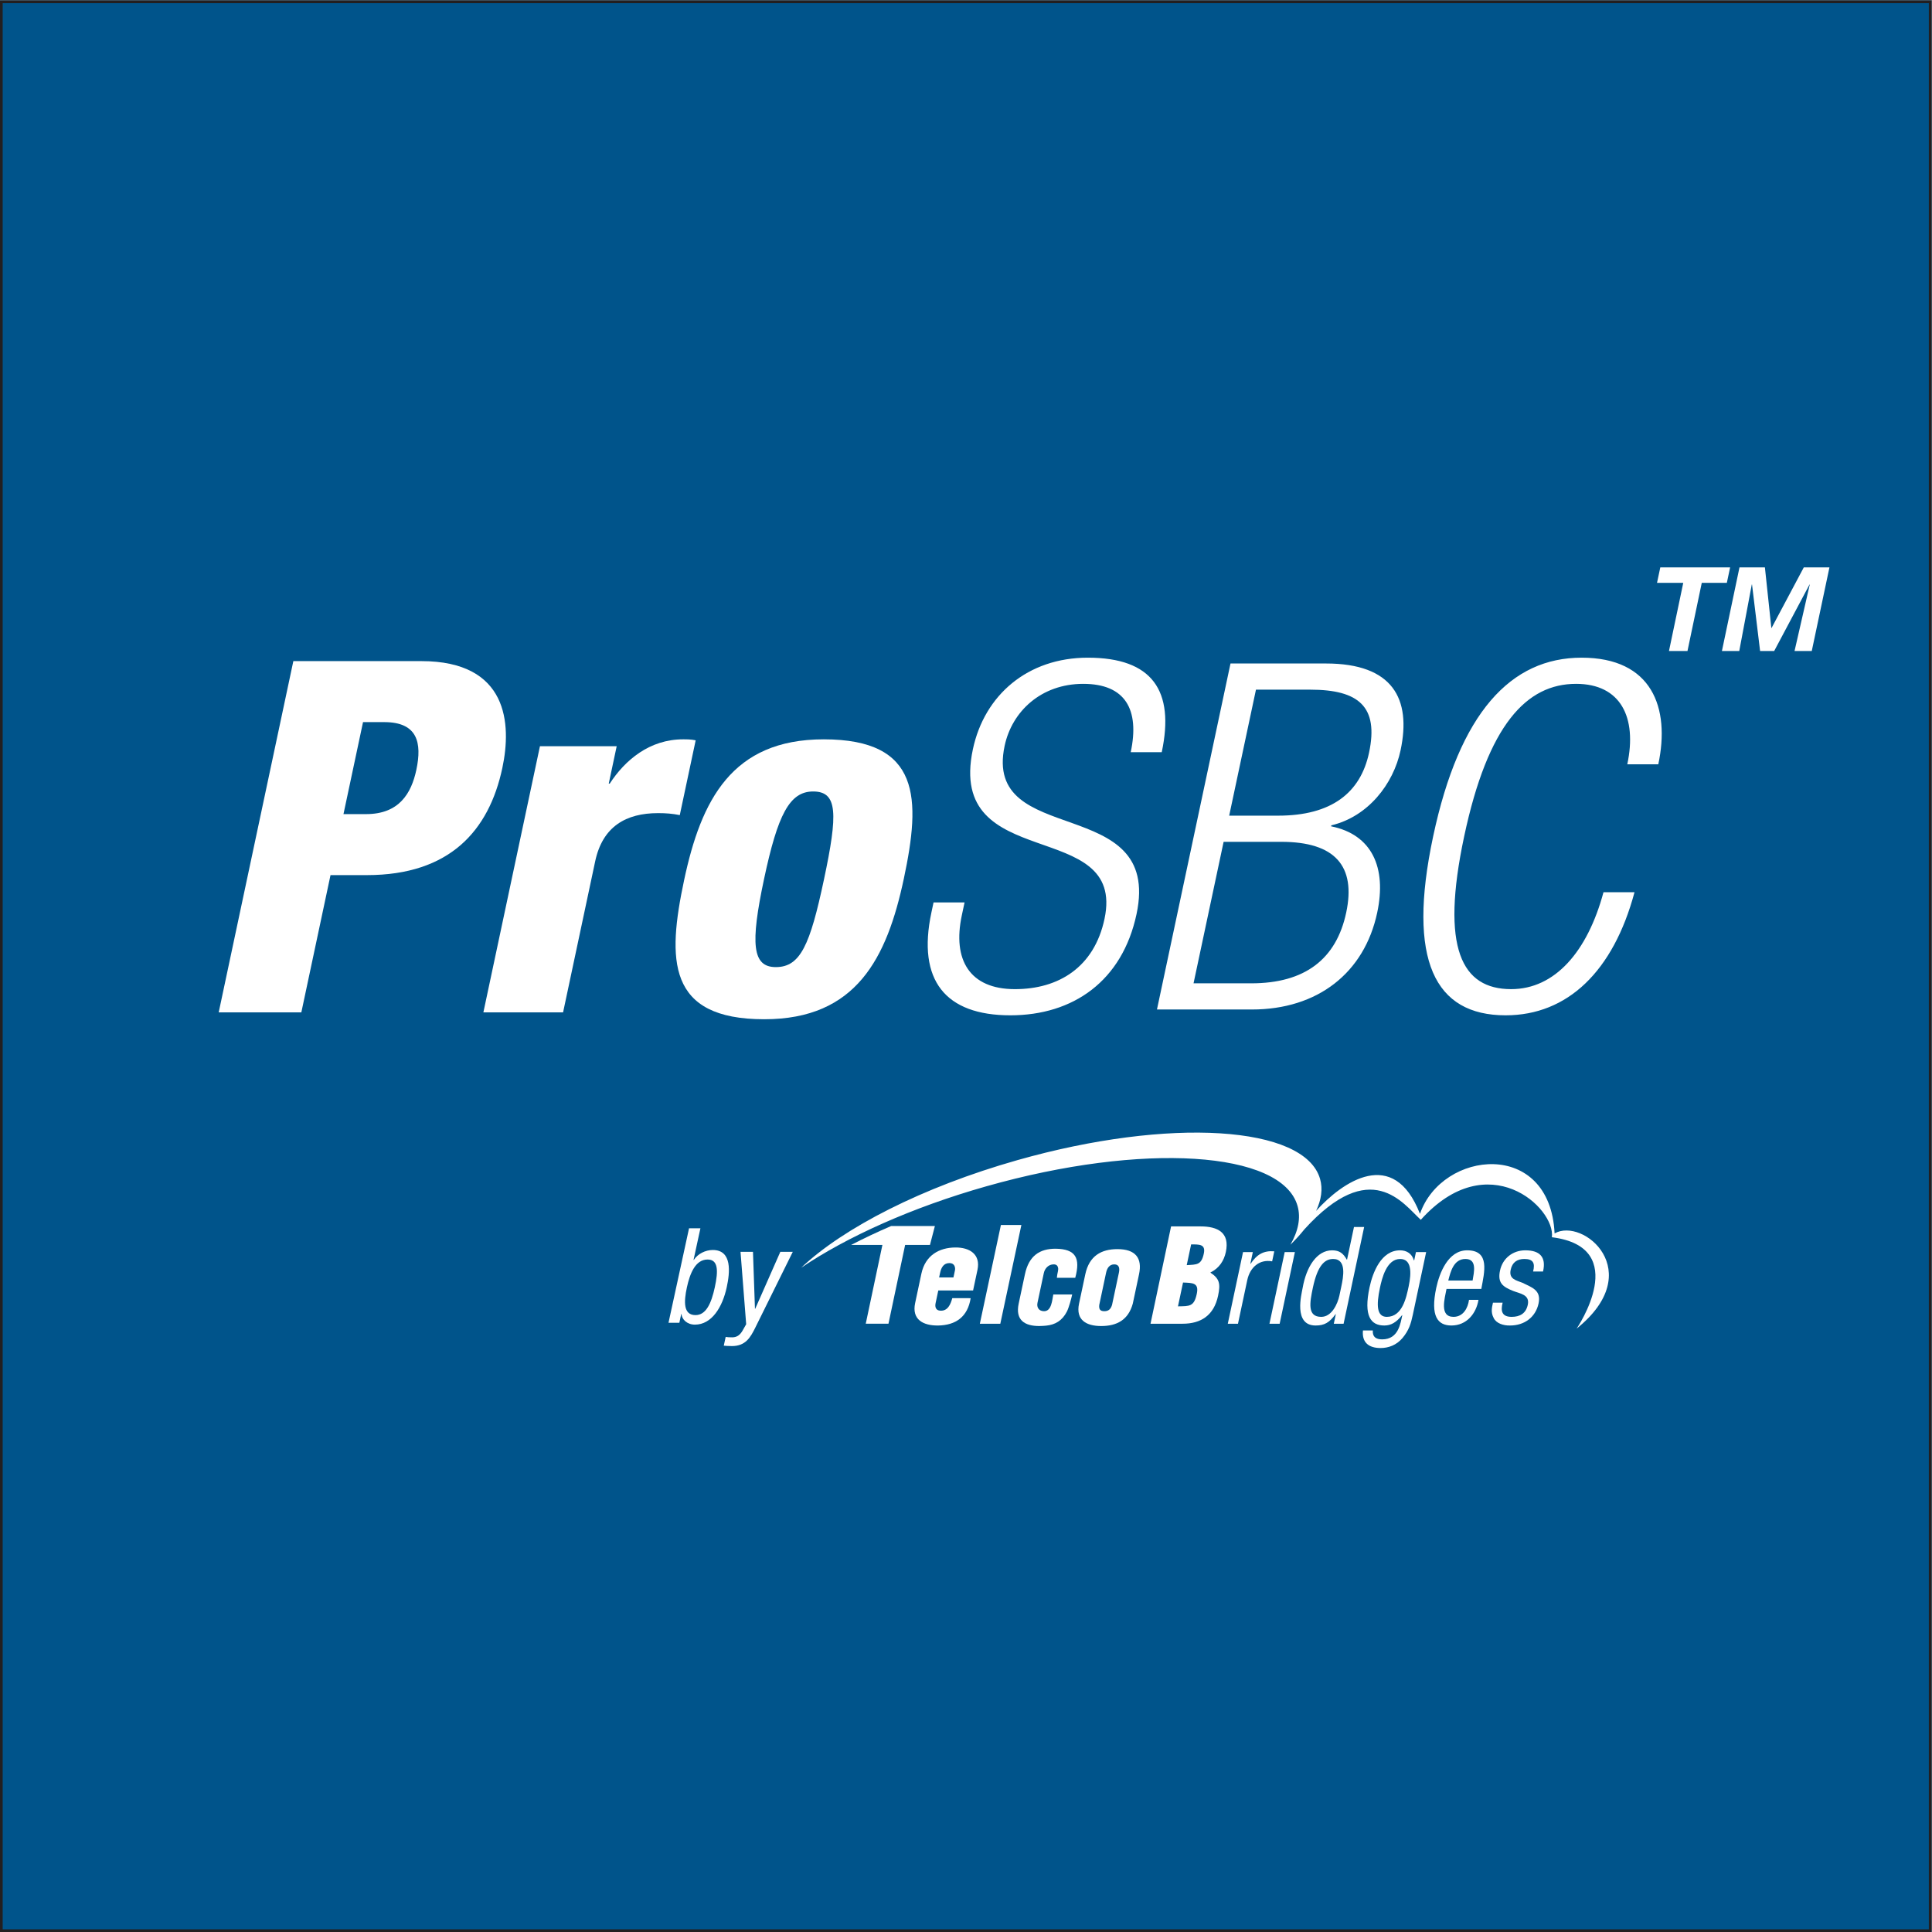 <?xml version="1.0" encoding="UTF-8" standalone="no"?>
<svg
   xmlns:dc="http://purl.org/dc/elements/1.1/"
   xmlns:cc="http://creativecommons.org/ns#"
   xmlns:rdf="http://www.w3.org/1999/02/22-rdf-syntax-ns#"
   xmlns:svg="http://www.w3.org/2000/svg"
   xmlns="http://www.w3.org/2000/svg"
   viewBox="0 0 480 480"
   height="480"
   width="480"
   xml:space="preserve"
   id="svg2"
   version="1.1"><rect x="0" y="0" width="480" height="480" fill="#808080" stroke="none"/><defs
     id="defs6"><clipPath
       id="clipPath20"
       clipPathUnits="userSpaceOnUse"><path
         id="path18"
         d="M 0,360 H 360 V 0 H 0 Z" /></clipPath><clipPath
       id="clipPath38"
       clipPathUnits="userSpaceOnUse"><path
         id="path36"
         d="M 0,360 H 360 V 0 H 0 Z" /></clipPath></defs><g
     transform="matrix(1.333,0,0,-1.333,0,480)"
     id="g10"><path
       id="path12"
       style="fill:#00548b;fill-opacity:1;fill-rule:nonzero;stroke:none"
       d="M 0,0 H 360 V 360 H 0 Z" /><g
       id="g14"><g
         clip-path="url(#clipPath20)"
         id="g16"><path
           id="path22"
           style="fill:none;stroke:#231f20;stroke-width:1;stroke-linecap:butt;stroke-linejoin:miter;stroke-miterlimit:10;stroke-dasharray:none;stroke-opacity:1"
           d="M 360,0 H 0 v 360 h 360 z" /></g></g><g
       transform="translate(309.45,254.339)"
       id="g24"><path
         id="path26"
         style="fill:#ffffff;fill-opacity:1;fill-rule:nonzero;stroke:none"
         d="m 0,0 -0.611,-2.882 h 4.89 L 1.616,-15.589 h 3.449 l 2.664,12.707 h 4.672 L 13.014,0 Z" /></g><g
       transform="translate(336.195,254.339)"
       id="g28"><path
         id="path30"
         style="fill:#ffffff;fill-opacity:1;fill-rule:nonzero;stroke:none"
         d="M 0,0 -6.004,-11.288 H -6.048 L -7.248,0 h -4.738 l -3.275,-15.589 h 3.231 l 2.337,12.401 h 0.044 l 1.505,-12.401 h 2.621 L 1.07,-3.188 h 0.044 l -2.839,-12.401 h 3.21 L 4.781,0 Z" /></g><g
       id="g32"><g
         clip-path="url(#clipPath38)"
         id="g34"><g
           transform="translate(233.042,124.55)"
           id="g40"><path
             id="path42"
             style="fill:#ffffff;fill-opacity:1;fill-rule:nonzero;stroke:none"
             d="M 0,0 H 0.05 C 1.213,1.746 2.501,2.483 4.46,2.316 L 4.062,0.448 c -2.36,0.431 -4.127,-1.1 -4.642,-3.52 l -1.724,-8.108 h -1.9 l 2.841,13.353 h 1.826 z" /></g><g
           transform="translate(236.605,113.37)"
           id="g44"><path
             id="path46"
             style="fill:#ffffff;fill-opacity:1;fill-rule:nonzero;stroke:none"
             d="m 0,0 2.839,13.353 h 1.9 L 1.9,0 Z" /></g><g
           transform="translate(249.639,118.615)"
           id="g48"><path
             id="path50"
             style="fill:#ffffff;fill-opacity:1;fill-rule:nonzero;stroke:none"
             d="m 0,0 c -0.32,-1.505 -1.4,-3.963 -3.385,-3.963 -2.618,0 -2.158,2.603 -1.552,5.466 0.869,4.08 2.173,5.321 3.772,5.321 2.566,0 1.9,-3.364 1.514,-5.178 z m 1.426,6.704 h -0.05 c -0.65,1.156 -1.35,1.734 -2.732,1.734 -2.865,0 -4.807,-3.092 -5.489,-6.984 -0.202,-1.168 -1.783,-7.029 2.415,-7.029 1.622,0 2.558,0.529 3.717,2.113 h 0.05 l -0.38,-1.783 H 0.783 L 4.614,12.782 H 2.718 Z" /></g><g
           transform="translate(260.963,125.439)"
           id="g52"><path
             id="path54"
             style="fill:#ffffff;fill-opacity:1;fill-rule:nonzero;stroke:none"
             d="m 0,0 c 2.121,0 2.146,-2.48 1.587,-5.106 -0.45,-2.123 -1.185,-5.681 -4.072,-5.681 -1.88,0 -1.975,2.149 -1.286,5.393 C -3.392,-3.603 -2.53,0 0,0 M 2.617,-0.263 H 2.568 c -0.38,1.275 -1.358,1.876 -2.587,1.876 -3.529,0 -5.092,-4.119 -5.689,-6.911 -1.135,-5.346 0.231,-7.101 2.759,-7.101 1.228,0 2.212,0.553 3.3,1.922 h 0.047 c -0.336,-1.465 -0.669,-4.506 -3.75,-4.506 -1.158,0 -1.83,0.46 -1.742,1.665 h -1.839 c -0.227,-2.291 1.142,-3.279 3.283,-3.279 1.471,0 2.955,0.532 4.081,1.857 1.191,1.422 1.577,2.678 1.923,4.312 L 4.846,1.283 H 2.945 Z" /></g><g
           transform="translate(269.935,121.425)"
           id="g56"><path
             id="path58"
             style="fill:#ffffff;fill-opacity:1;fill-rule:nonzero;stroke:none"
             d="M 0,0 C 0.41,1.579 0.975,4.015 3.193,4.015 5.41,4.015 4.79,1.554 4.532,0 Z m 3.86,-3.608 c -0.2,-1.5 -1.058,-3.164 -2.887,-3.164 -2.674,0 -1.634,3.423 -1.305,5.207 h 6.486 c 0.57,3.119 1.674,7.193 -2.641,7.193 -3.533,0 -5.16,-4.194 -5.758,-7 -1.135,-5.329 0.298,-7.013 2.825,-7.013 2.813,0 4.614,2.184 5.046,4.777 z" /></g><g
           transform="translate(285.744,123.107)"
           id="g60"><path
             id="path62"
             style="fill:#ffffff;fill-opacity:1;fill-rule:nonzero;stroke:none"
             d="m 0,0 c 0.408,1.588 -0.011,2.332 -1.629,2.332 -1.35,0 -2.259,-0.625 -2.553,-2.017 -0.37,-1.731 1.009,-1.948 2.202,-2.423 1.725,-0.865 3.529,-1.347 2.998,-3.847 -0.54,-2.547 -2.641,-4.137 -5.359,-4.112 -1.173,-0.025 -2.522,0.384 -3.005,1.395 -0.569,1.059 -0.331,1.948 -0.136,2.861 h 1.803 c -0.422,-1.633 -0.086,-2.644 1.682,-2.644 1.527,0 2.663,0.625 3.008,2.26 0.403,1.899 -1.466,2.068 -2.727,2.566 -1.904,0.771 -2.949,1.467 -2.452,3.798 0.489,2.309 2.4,3.776 4.713,3.776 C 1.2,3.945 2.483,2.743 1.852,0 Z" /></g><g
           transform="translate(175.033,122)"
           id="g64"><path
             id="path66"
             style="fill:#ffffff;fill-opacity:1;fill-rule:nonzero;stroke:none"
             d="m 0,0 0.19,0.884 c 0.198,0.931 0.646,1.792 1.739,1.792 0.997,0 1.125,-0.885 1.023,-1.363 L 2.673,0 Z M 6.333,-2.429 7.15,1.409 C 7.764,4.308 5.7,5.606 3.017,5.582 0.042,5.558 -2.574,4.142 -3.305,0.692 l -1.163,-5.475 c -0.656,-3.074 1.504,-4.205 4.26,-4.18 3.329,0.048 5.544,1.634 6.088,5.096 L 2.455,-3.863 C 2.142,-4.998 1.635,-6.271 0.227,-6.2 c -0.833,0.049 -1.039,0.673 -0.88,1.417 l 0.5,2.354 z" /></g><g
           transform="translate(182.625,113.37)"
           id="g68"><path
             id="path70"
             style="fill:#ffffff;fill-opacity:1;fill-rule:nonzero;stroke:none"
             d="M 0,0 3.928,18.408 H 7.742 L 3.815,0 Z" /></g><g
           transform="translate(196.983,121.928)"
           id="g72"><path
             id="path74"
             style="fill:#ffffff;fill-opacity:1;fill-rule:nonzero;stroke:none"
             d="M 0,0 0.028,0.248 C 0.062,0.75 0.236,1.164 0.25,1.669 0.198,2.219 -0.026,2.506 -0.602,2.506 -1.58,2.506 -2.254,1.74 -2.436,0.878 l -1.179,-5.541 c -0.177,-0.84 0.253,-1.559 1.231,-1.559 1.41,0 1.504,2.111 1.717,3.118 H 2.854 C 2.686,-3.895 2.233,-5.574 1.863,-6.295 1,-7.977 -0.305,-8.748 -2.002,-8.914 c -0.361,-0.024 -0.707,-0.072 -1.28,-0.072 -2.733,0 -4.489,1.106 -3.836,4.179 l 1.164,5.467 c 0.733,3.458 2.756,4.764 5.701,4.764 C 3.509,5.376 4.427,3.704 3.423,0 Z" /></g><g
           transform="translate(206.154,122.877)"
           id="g76"><path
             id="path78"
             style="fill:#ffffff;fill-opacity:1;fill-rule:nonzero;stroke:none"
             d="M 0,0 C 0.187,0.863 0.626,1.557 1.526,1.557 2.426,1.557 2.569,0.863 2.388,0 L 1.112,-5.996 C 0.876,-6.764 0.473,-7.171 -0.33,-7.171 c -0.804,0 -1.033,0.407 -0.941,1.175 z m -5.038,-5.756 c -0.653,-3.073 1.369,-4.18 4.12,-4.18 2.921,0 5.057,1.129 5.897,4.18 l 1.162,5.467 c 0.641,3.025 -0.652,4.688 -4.027,4.688 -2.969,0 -5.255,-1.23 -5.988,-4.688 z" /></g><g
           transform="translate(220.495,121.048)"
           id="g80"><path
             id="path82"
             style="fill:#ffffff;fill-opacity:1;fill-rule:nonzero;stroke:none"
             d="M 0,0 C 1.793,-0.072 3.008,-0.023 2.563,-2.11 2.048,-4.532 1.186,-4.388 -0.942,-4.436 Z m 1.509,7.105 c 1.496,0 2.744,0.074 2.364,-1.711 C 3.414,3.243 2.573,3.365 0.689,3.243 Z M -0.087,-7.678 c 3.441,0 5.844,1.561 6.619,5.213 0.476,2.237 0.272,3.198 -1.419,4.303 l 0.011,0.048 c 1.64,0.798 2.52,2.216 2.855,3.801 0.772,3.629 -1.511,4.777 -4.716,4.777 H -2.228 L -6.059,-7.678 Z" /></g><g
           transform="translate(158.637,128.06)"
           id="g84"><path
             id="path86"
             style="fill:#ffffff;fill-opacity:1;fill-rule:nonzero;stroke:none"
             d="M 0,0 H 5.828 L 2.723,-14.689 H 6.958 L 10.064,0 h 4.627 L 15.61,3.524 H 7.459 C 4.855,2.399 2.361,1.223 0,0" /></g><g
           transform="translate(289.749,130.201)"
           id="g88"><path
             id="path90"
             style="fill:#ffffff;fill-opacity:1;fill-rule:nonzero;stroke:none"
             d="m 0,0 c -0.861,17.691 -20.986,15.512 -25.093,3.65 -4.912,12.647 -14.481,5.96 -19.358,0.55 0.983,2.091 1.267,4.095 0.743,5.94 -2.83,9.981 -28.094,11.556 -56.425,3.517 -17.72,-5.026 -32.441,-12.623 -40.293,-20.051 8.54,5.764 20.622,11.237 34.493,15.172 29.129,8.264 55.105,6.627 58.025,-3.658 0.631,-2.224 0.132,-4.67 -1.334,-7.224 0.985,0.958 1.847,1.91 2.596,2.854 12.42,13.684 18.407,4.802 21.706,1.785 C -12.42,16.476 0.203,4.766 -0.507,-0.709 14.498,-2.584 4.106,-17.742 4.106,-17.742 17.388,-7.047 5.272,3.042 0,0" /></g><g
           transform="translate(128.425,131.159)"
           id="g92"><path
             id="path94"
             style="fill:#ffffff;fill-opacity:1;fill-rule:nonzero;stroke:none"
             d="M 0,0 H 2.12 L 0.838,-5.896 h 0.051 c 0.726,1.135 2.169,1.851 3.531,1.851 3.659,0 3.203,-4.194 2.602,-6.957 -0.81,-3.724 -2.799,-6.955 -5.928,-6.955 -1.464,0 -2.436,0.986 -2.499,1.974 h -0.051 l -0.353,-1.628 h -2.019 z m 1.202,-16.181 c 1.968,0 2.945,2.17 3.599,5.179 0.686,3.157 0.621,5.181 -1.347,5.181 -2.272,0 -3.294,-2.615 -3.852,-5.181 -0.589,-2.712 -0.671,-5.179 1.6,-5.179" /></g><g
           transform="translate(138.019,126.769)"
           id="g96"><path
             id="path98"
             style="fill:#ffffff;fill-opacity:1;fill-rule:nonzero;stroke:none"
             d="M 0,0 H 2.322 L 2.691,-10.606 H 2.742 L 7.419,0 H 9.741 L 2.763,-14.109 c -0.902,-1.826 -1.811,-3.453 -4.36,-3.453 -0.833,0 -1.175,0.049 -1.523,0.074 l 0.354,1.628 c 0.292,-0.049 0.69,-0.075 1.22,-0.075 0.984,0 1.537,0.569 1.945,1.284 l 0.656,1.159 z" /></g><g
           transform="translate(298.862,193.796)"
           id="g100"><path
             id="path102"
             style="fill:#ffffff;fill-opacity:1;fill-rule:nonzero;stroke:none"
             d="m 0,0 c -2.994,-11.109 -9.077,-18.064 -17.207,-18.064 -9.213,0 -13.199,7.587 -8.765,28.451 4.435,20.864 11.648,28.451 20.861,28.451 8.308,0 11.41,-6.233 9.548,-14.993 h 5.78 c 2.246,10.567 -1.196,19.87 -14.292,19.87 -13.188,0 -22.763,-10.206 -27.678,-33.328 -4.914,-23.122 0.322,-33.329 13.509,-33.329 11.561,0 20.083,8.219 24.025,22.942 z m -83.225,-21.858 h 17.704 c 12.192,0 20.948,6.774 23.348,18.065 1.785,8.399 -0.973,14.542 -8.596,16.077 l 0.04,0.18 c 6.848,1.626 11.567,7.677 12.911,14 2.035,9.574 -1.442,16.167 -13.906,16.167 h -17.794 z m 12.423,31.251 h 10.748 c 10.026,0 13.944,-4.516 12.101,-13.186 -1.844,-8.671 -7.681,-13.187 -17.706,-13.187 h -10.749 z m 6.029,28.361 h 10.115 c 9.033,0 12.787,-3.161 10.963,-11.742 -1.593,-7.496 -7.012,-11.742 -16.948,-11.742 h -9.122 z m -17.56,-11.651 c 2.438,11.471 -1.767,17.612 -13.779,17.612 -11.2,0 -19.271,-6.955 -21.422,-17.07 -4.971,-23.394 28.601,-12.464 24.532,-31.613 -1.92,-9.032 -8.564,-13.096 -16.693,-13.096 -8.491,0 -11.654,5.509 -9.908,13.728 l 0.519,2.439 h -5.781 l -0.403,-1.896 c -2.687,-12.646 2.613,-19.149 14.716,-19.149 11.742,0 20.872,6.413 23.523,18.877 4.818,22.671 -28.679,12.103 -24.589,31.342 1.362,6.412 6.792,11.561 14.65,11.561 7.858,0 10.544,-4.787 8.854,-12.735 z" /></g><g
           transform="translate(64.018,208.355)"
           id="g104"><path
             id="path106"
             style="fill:#ffffff;fill-opacity:1;fill-rule:nonzero;stroke:none"
             d="m 0,0 h 4.218 c 6.143,0 8.428,3.851 9.364,8.252 1.071,5.043 0.239,8.894 -5.996,8.894 H 3.644 Z m -9.344,28.516 h 23.84 C 30.725,28.516 31.348,16.779 29.614,8.619 27.12,-3.118 19.773,-11.37 4.369,-11.37 h -6.785 l -5.437,-25.582 h -15.403 z" /></g><g
           transform="translate(100.636,221.008)"
           id="g108"><path
             id="path110"
             style="fill:#ffffff;fill-opacity:1;fill-rule:nonzero;stroke:none"
             d="m 0,0 h 14.304 l -1.481,-6.969 h 0.183 c 2.861,4.402 7.439,8.253 13.674,8.253 0.733,0 1.467,0 2.345,-0.184 l -2.962,-13.937 c -1.409,0.275 -2.581,0.367 -4.048,0.367 -5.96,0 -10.337,-2.476 -11.721,-8.986 L 4.312,-49.605 h -14.854 z" /></g><g
           transform="translate(151.557,212.573)"
           id="g112"><path
             id="path114"
             style="fill:#ffffff;fill-opacity:1;fill-rule:nonzero;stroke:none"
             d="m 0,0 c -4.401,0 -6.601,-4.31 -9.153,-16.321 -2.572,-12.103 -2.204,-16.412 2.196,-16.412 4.585,0 6.379,4.126 8.971,16.32 C 4.625,-4.126 4.584,0 0,0 m -24.046,-16.504 c 3.157,14.854 8.874,26.223 26.02,26.223 18.154,0 18.089,-11.094 14.932,-25.948 -3.156,-14.854 -8.873,-26.224 -26.019,-26.224 -18.155,0 -18.09,11.095 -14.933,25.949" /></g></g></g></g></svg>